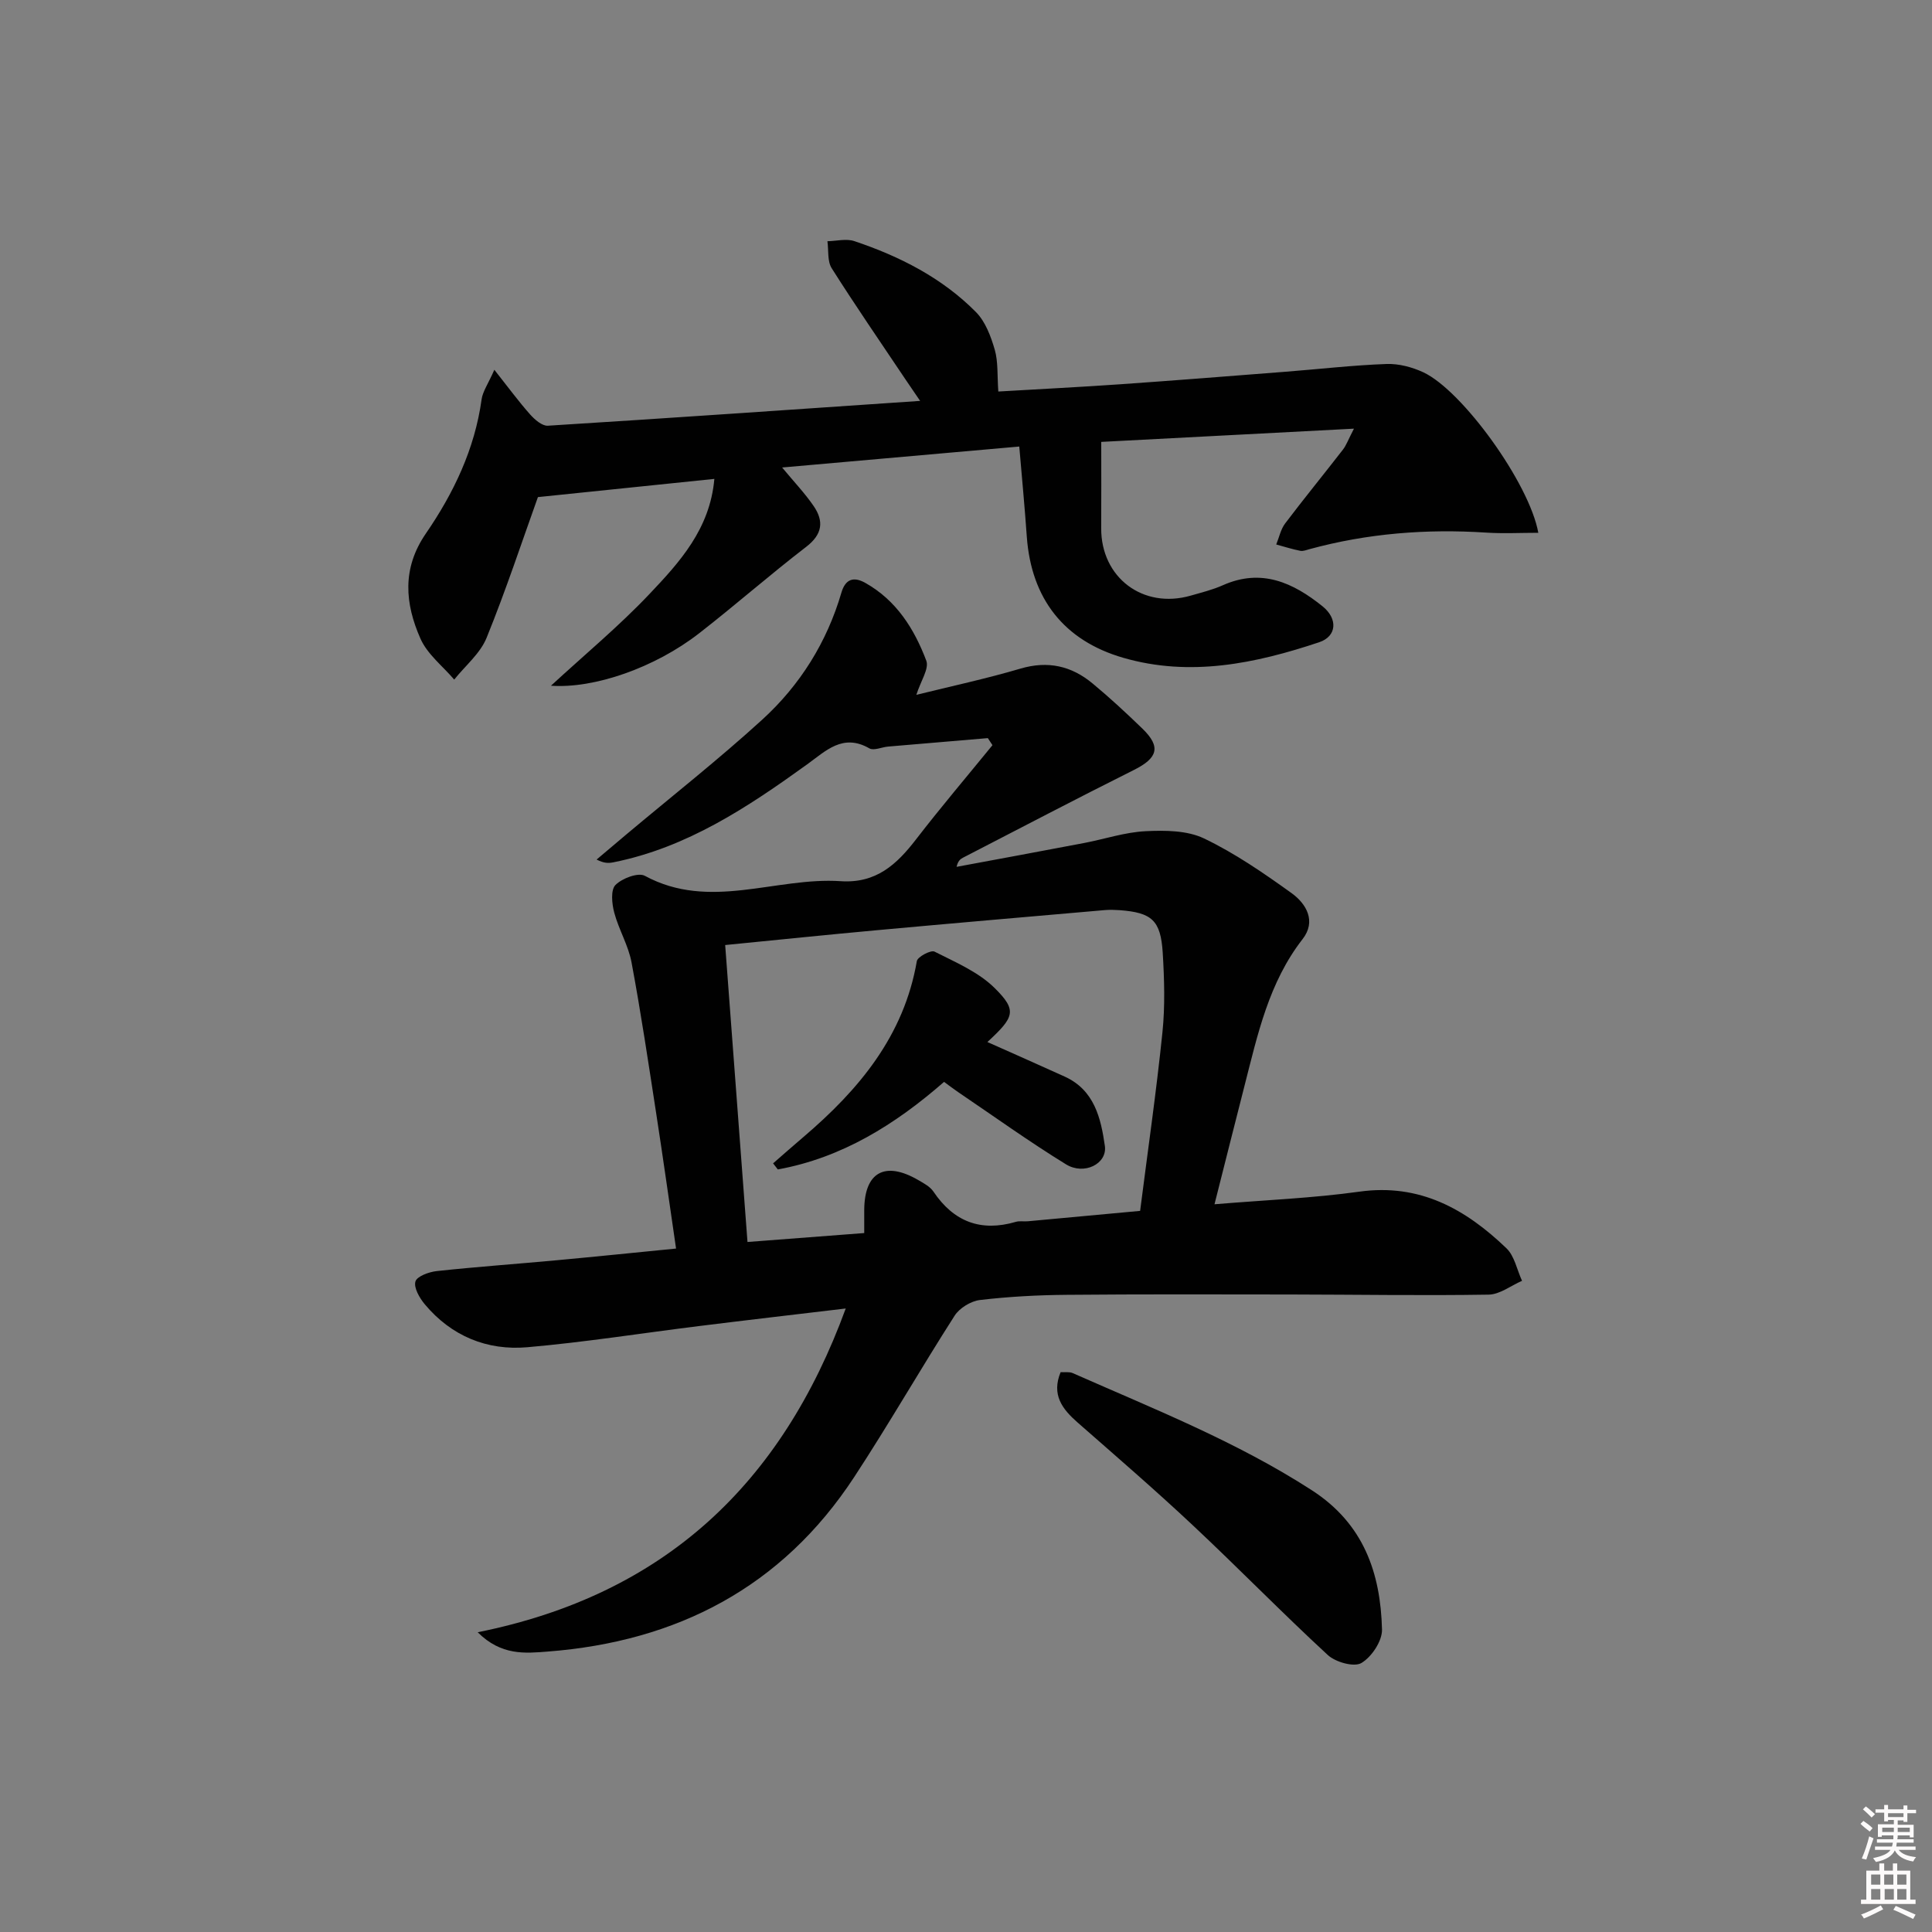 <svg enable-background="new 0 0 400 400" viewBox="0 0 400 400" xmlns="http://www.w3.org/2000/svg"><rect x="0" y="0" width="400" height="400" fill="#808080" stroke="none"/><path d="m385.2 377.6.6-.6c.6.4 1.3.9 1.9 1.5l-.6.7c-.8-.6-1.4-1.1-1.9-1.6zm.3 7.1c.6-1.4 1.1-2.9 1.5-4.5.3.1.6.3.9.4-.5 1.4-1 2.9-1.5 4.4l-.9-.2zm.2-10.1.6-.6c.7.5 1.3 1.1 1.9 1.6l-.7.7c-.6-.6-1.2-1.2-1.8-1.7zm8.4-.8h.8v.9h1.8v.7h-1.8v1.8h-.8v-.3h-1.2v.9h3.3v2.6h-.8v-.4h-2.5c0 .3 0 .6-.1.8h3.4v.7h-3.5c0 .3-.1.6-.1.8h4v.7h-3.5c.7.9 1.9 1.3 3.6 1.5-.2.2-.4.5-.6.9-1.9-.3-3.2-1.1-3.8-2.3-.5 1.1-1.8 2-3.9 2.4-.2-.3-.4-.5-.6-.8 1.9-.4 3.1-.9 3.6-1.7h-3.2v-.7h3.5c.1-.2.1-.5.2-.8h-3.3v-.7h3.4c0-.2 0-.5 0-.8h-2.4v.3h-.8v-2.6h3.3v-.9h-1.2v.3h-.8v-1.8h-1.8v-.7h1.8v-.9h.8v.9h3.2zm-4.4 5.5h2.4c0-.3 0-.6 0-.9h-2.4zm1.2-3.1h3.2v-.8h-3.2zm4.4 2.2h-2.4v.9h2.5v-.9z" fill="#fcfafa"/><path d="m389.2 385.8h.9v1.5h1.8v-1.5h.9v1.5h2.7v6h1.1v.9h-11.3v-.9h1.1v-6h2.7v-1.5zm.2 8.7.5.8c-1.2.6-2.5 1.3-4 1.9-.2-.3-.3-.6-.6-.8 1.6-.6 3-1.3 4.1-1.9zm-2-4.3h1.9v-2.1h-1.9zm0 3.1h1.9v-2.2h-1.9zm2.7-3.1h1.9v-2.1h-1.9zm.1 3.1h1.9v-2.2h-1.9zm2.3 1.3c1.4.6 2.7 1.2 4.1 1.8l-.5.9c-1.5-.7-2.8-1.4-4.1-1.9zm2.2-6.5h-1.9v2.1h1.9zm-1.9 5.2h1.9v-2.2h-1.9z" fill="#fcfafa"/><g fill="#010101"><path d="m139.97 258.5c-1.39-9.52-2.68-18.69-4.09-27.84-1.62-10.49-3.18-20.99-5.13-31.42-.66-3.53-2.65-6.79-3.58-10.3-.49-1.83-.76-4.68.25-5.71 1.36-1.38 4.71-2.65 6.09-1.9 13.43 7.28 27.09.21 40.54 1.11 7.34.49 11.59-3.45 15.6-8.65 5.11-6.63 10.54-13.02 15.83-19.51-.32-.49-.64-.97-.96-1.46-6.88.58-13.76 1.16-20.64 1.75-1.32.11-2.97.9-3.89.37-5.49-3.16-9.03.54-12.86 3.3-12.32 8.88-24.9 17.26-40.17 20.3-.93.18-1.88.23-3.44-.58 2.04-1.72 4.07-3.44 6.11-5.16 9.42-7.91 19.11-15.53 28.2-23.82 7.82-7.14 13.37-16.01 16.38-26.3.8-2.73 2.46-3.39 4.92-2.01 6.45 3.61 10.16 9.53 12.65 16.12.62 1.64-1.15 4.19-2.06 7.07 7.14-1.77 14.43-3.33 21.55-5.43 5.68-1.68 10.56-.56 14.92 3.06 3.59 2.97 7.01 6.15 10.36 9.39 3.87 3.76 3.15 6.07-1.8 8.54-11.87 5.93-23.61 12.09-35.4 18.17-.55.28-1.03.7-1.3 1.88 8.81-1.64 17.63-3.26 26.43-4.94 4.24-.81 8.43-2.23 12.7-2.44 4.04-.2 8.6-.17 12.1 1.5 6.39 3.06 12.33 7.16 18.11 11.31 3.09 2.22 5.17 5.84 2.3 9.53-7 8.99-9.3 19.72-12.02 30.34-2.04 7.98-4.05 15.97-6.22 24.56 10.52-.88 20.32-1.26 29.99-2.61 12.51-1.75 22.01 3.62 30.45 11.72 1.68 1.61 2.18 4.46 3.23 6.74-2.3 1-4.59 2.82-6.91 2.86-13.66.22-27.32-.01-40.99-.03-15.46-.02-30.92-.07-46.39.07-5.98.05-11.98.37-17.92 1.07-1.89.22-4.24 1.65-5.26 3.24-7.08 11.05-13.61 22.46-20.81 33.44-14.94 22.79-36.67 34.05-63.46 36.11-4.63.36-9.59.88-14.48-4 38.62-7.76 62.9-30.68 76.2-67.03-10.58 1.26-20.45 2.4-30.32 3.63-11.86 1.47-23.69 3.35-35.59 4.39-8.36.73-15.74-2.31-21.25-8.9-1.08-1.3-2.31-3.42-1.93-4.71.32-1.09 2.82-1.99 4.44-2.16 8.26-.89 16.55-1.47 24.82-2.24 8.11-.75 16.18-1.58 24.7-2.42zm38.96-3.21c0-1.87-.01-3.33 0-4.8.05-7.81 4.29-10.17 11.17-6.18 1.14.66 2.46 1.36 3.16 2.4 4.21 6.25 9.81 8.38 17.06 6.26.77-.23 1.66-.04 2.49-.12 7.56-.69 15.11-1.4 23.24-2.15 1.61-12.63 3.37-24.77 4.62-36.96.56-5.44.39-11 .06-16.48-.42-6.74-2.26-8.32-8.93-8.82-.99-.07-2.01-.1-3-.02-15.72 1.37-31.44 2.72-47.15 4.16-10.21.93-20.42 1.99-31.51 3.08 1.53 20.36 3.06 40.75 4.62 61.48 8.6-.65 16.18-1.24 24.17-1.85z"/><path d="m211.03 92.45c-16.81 1.49-32.64 2.89-49.1 4.34 2.48 2.99 4.7 5.32 6.5 7.94 2.18 3.16 1.88 5.88-1.52 8.49-7.52 5.78-14.66 12.06-22.14 17.88-9.17 7.14-21.74 11.51-30.7 10.87 6.98-6.43 14.08-12.32 20.38-18.97 6.25-6.59 12.54-13.47 13.45-23.85-12.14 1.25-24.16 2.49-36.53 3.77-3.23 8.99-6.59 19.2-10.63 29.14-1.32 3.25-4.42 5.78-6.7 8.64-2.39-2.8-5.57-5.25-6.99-8.48-3.19-7.21-3.87-14.49 1.1-21.73 5.76-8.38 10.14-17.5 11.56-27.8.23-1.64 1.33-3.16 2.64-6.13 2.98 3.77 5.07 6.62 7.41 9.25.94 1.06 2.48 2.4 3.66 2.33 25.36-1.58 50.7-3.35 77.08-5.14-1.41-2.06-2.28-3.33-3.14-4.61-5.09-7.6-10.28-15.13-15.17-22.86-.92-1.46-.62-3.7-.88-5.59 1.86-.03 3.9-.58 5.57-.02 9.39 3.15 18.17 7.6 25.2 14.71 1.94 1.97 3.07 5.01 3.87 7.76.72 2.49.5 5.25.74 8.67 8.5-.5 16.88-.92 25.24-1.5 11.44-.8 22.86-1.71 34.29-2.6 6.95-.54 13.89-1.35 20.85-1.6 2.52-.09 5.29.64 7.61 1.72 8.07 3.76 21.97 22.97 23.81 33.23-3.7 0-7.26.19-10.79-.04-12.38-.8-24.56.15-36.55 3.42-.64.17-1.34.47-1.94.35-1.68-.33-3.32-.86-4.98-1.31.6-1.46.92-3.13 1.84-4.35 3.91-5.17 8.02-10.19 11.99-15.32.66-.85 1.03-1.93 2.26-4.31-18.04.94-35.01 1.83-52.32 2.74 0 6.01.03 11.93-.01 17.84-.06 10.25 8.66 16.84 18.56 13.98 2.23-.64 4.51-1.2 6.62-2.14 7.99-3.56 14.55-.55 20.66 4.37 3.19 2.57 2.96 6.2-.71 7.43-13.21 4.41-26.7 7.23-40.56 3.22-12.33-3.57-19.04-12.29-19.97-25.05-.43-6.09-1-12.17-1.56-18.69z"/><path d="m219.59 284.09c.91.06 1.8-.11 2.49.19 16.82 7.43 33.94 14.19 49.52 24.26 10.72 6.92 14.23 17.1 14.53 28.83.06 2.38-2.15 5.69-4.27 6.94-1.52.9-5.34-.17-6.95-1.65-9.52-8.78-18.56-18.07-28.01-26.92-7.75-7.27-15.81-14.22-23.8-21.23-3.18-2.79-5.44-5.74-3.51-10.42z"/><path d="m160.06 240.86c2.08-1.81 4.14-3.64 6.24-5.42 11.49-9.79 20.84-20.92 23.52-36.45.15-.9 2.91-2.35 3.66-1.97 4.34 2.2 9.1 4.22 12.46 7.55 4.69 4.65 4.1 5.99-1.51 11.17 5.36 2.39 10.69 4.74 15.99 7.15 6.16 2.79 7.51 8.62 8.33 14.36.53 3.7-4.29 6.13-8.05 3.81-7.62-4.69-14.9-9.92-22.31-14.94-.95-.64-1.85-1.34-2.93-2.13-10.14 8.85-21.17 15.72-34.42 18.13-.33-.42-.66-.84-.98-1.26z"/></g></svg>